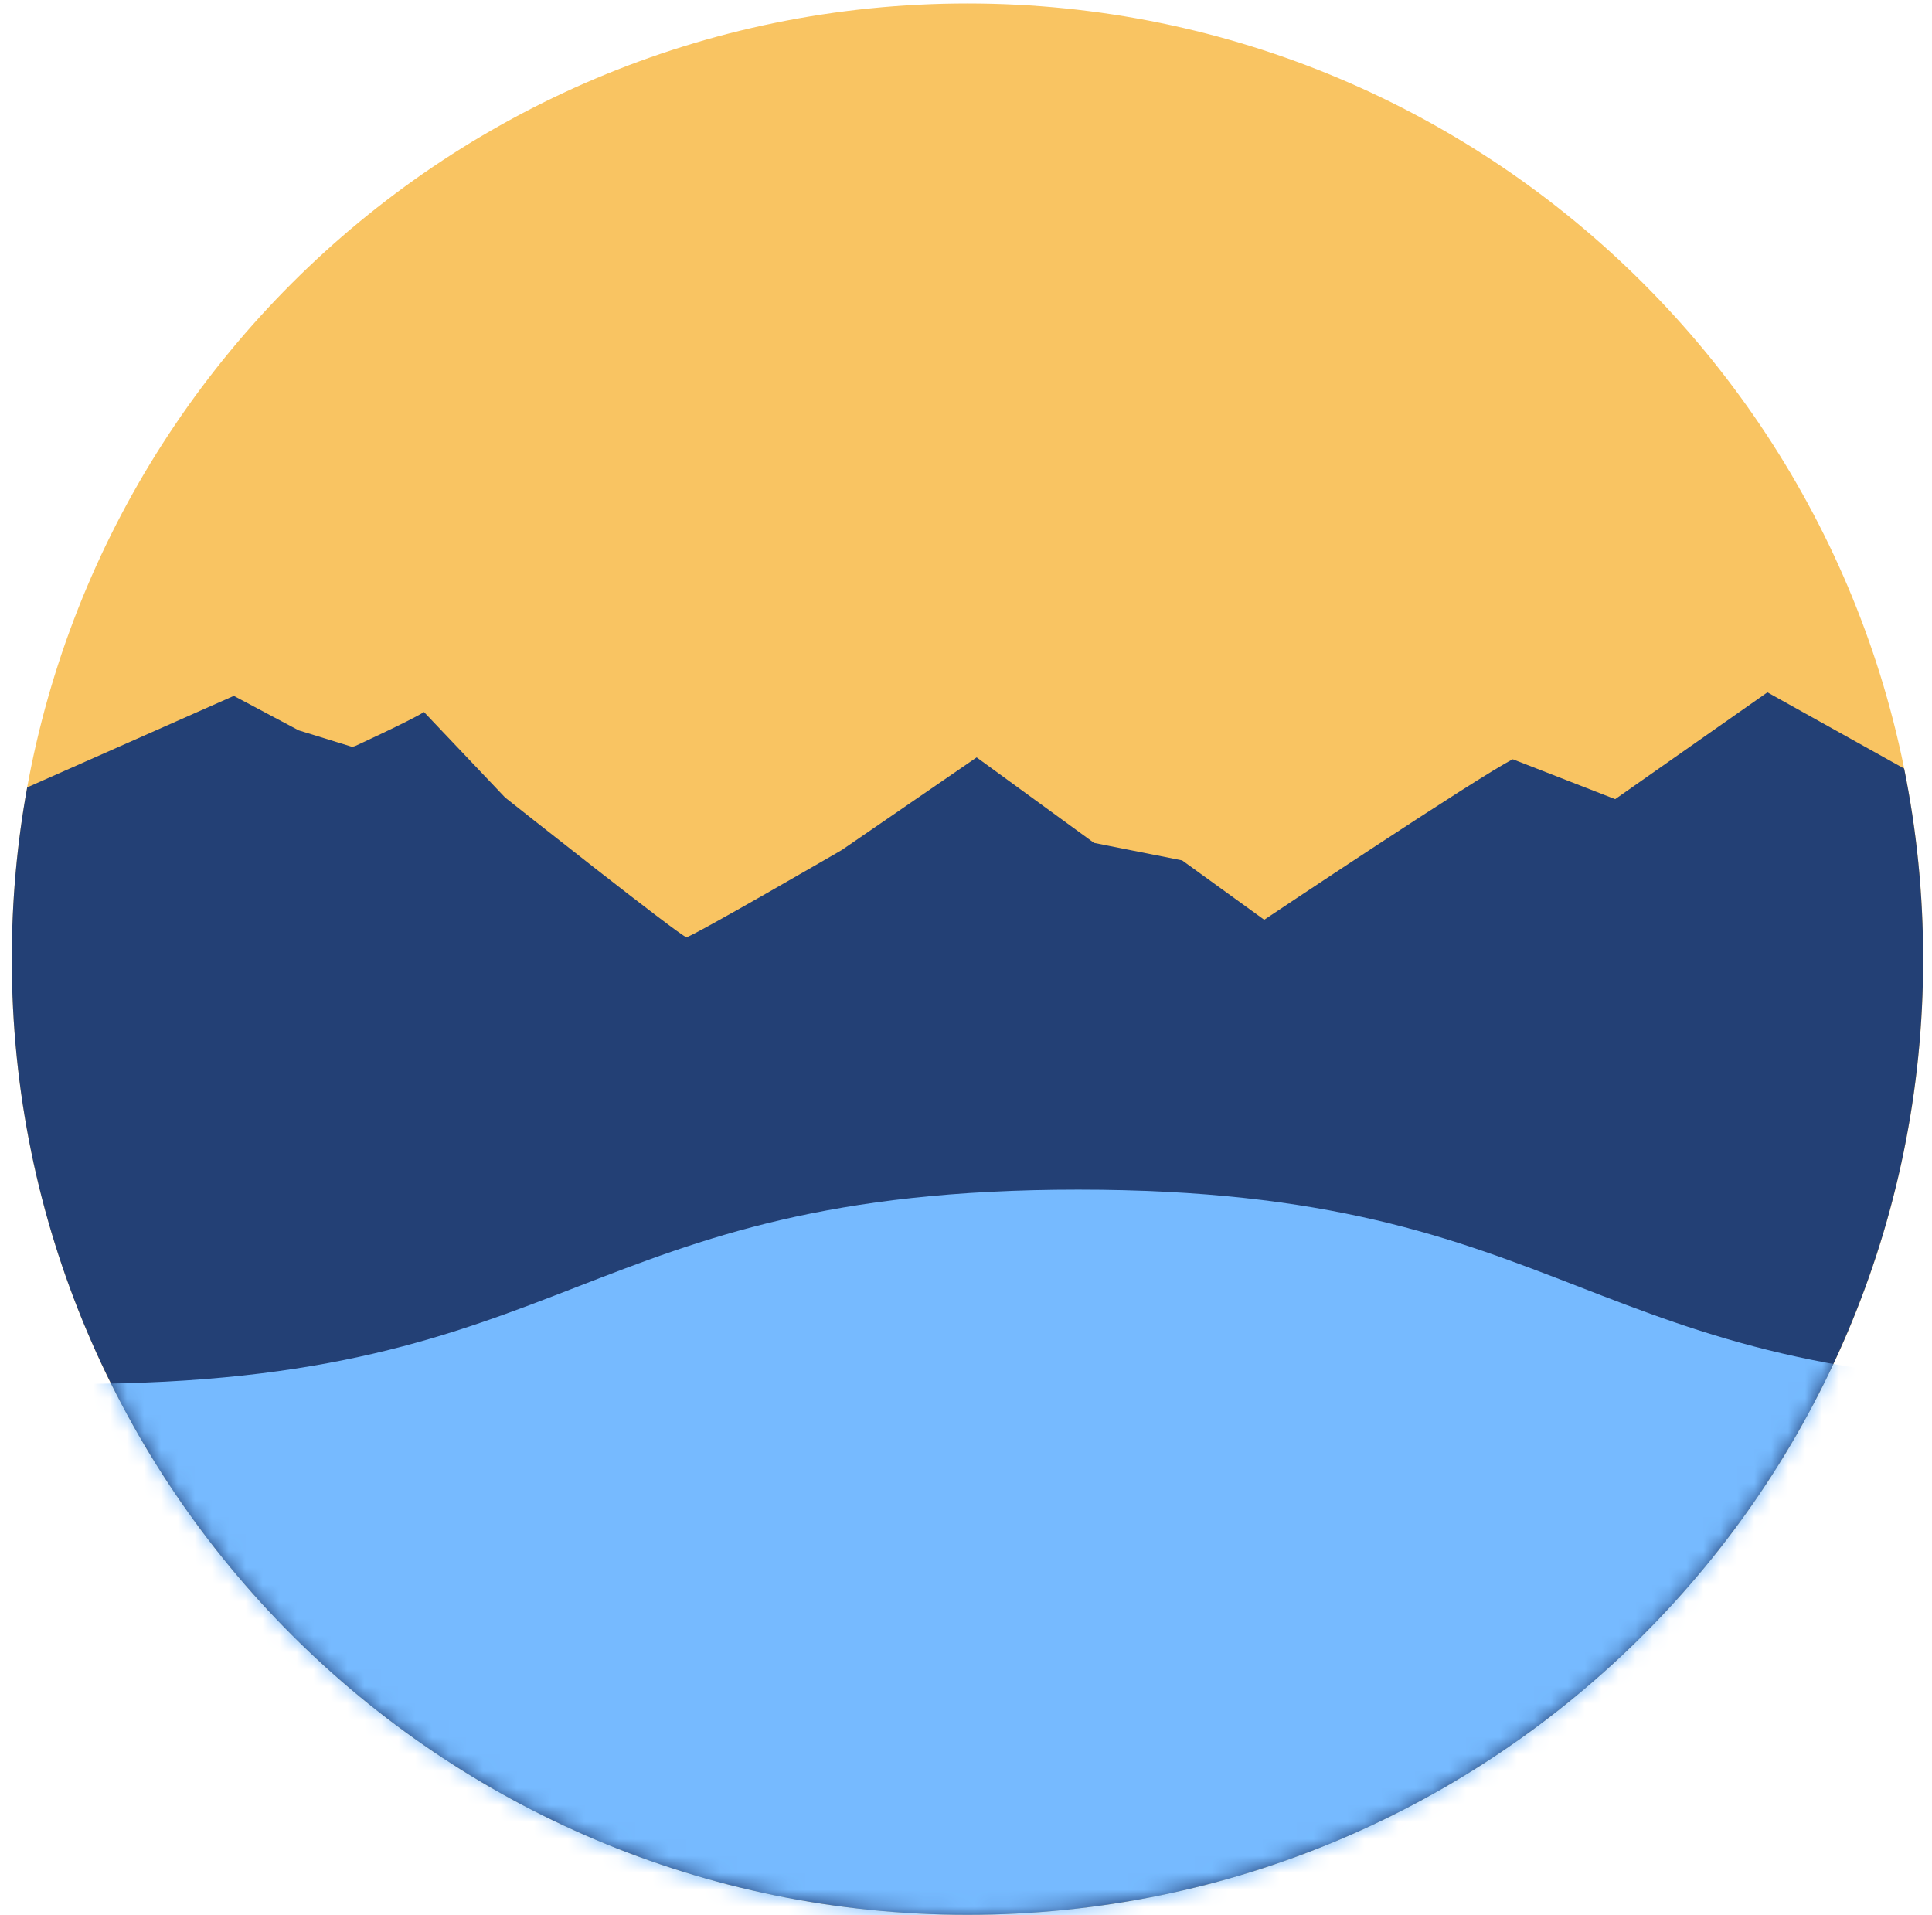 <svg width="114" height="113" viewBox="0 0 114 113" fill="none" xmlns="http://www.w3.org/2000/svg">
<g clip-path="url(#clip0_907_2043)">
<path d="M57.089 112.989C88.233 112.989 113.481 87.742 113.481 56.597C113.481 25.452 88.233 0.205 57.089 0.205C25.944 0.205 0.696 25.452 0.696 56.597C0.696 87.742 25.944 112.989 57.089 112.989Z" fill="#F9C462"/>
<path d="M113.477 56.597C113.477 87.738 88.23 112.985 57.089 112.985C25.948 112.985 0.696 87.738 0.696 56.597C0.696 53.135 1.007 49.746 1.605 46.46L13.797 41.061L17.623 43.095L20.779 44.069L20.947 44.024C20.947 44.024 24.2 42.531 25.019 42.015L29.807 47.061C29.807 47.061 40.202 55.3 40.505 55.3C40.808 55.3 49.681 50.151 49.681 50.151L57.629 44.691L64.558 49.738L69.755 50.769L74.597 54.272C74.597 54.272 87.219 45.833 89.265 44.802L95.306 47.155L104.289 40.853L112.356 45.35C113.092 48.985 113.477 52.746 113.477 56.597Z" fill="#234075"/>
<mask id="mask0_907_2043" style="mask-type:alpha" maskUnits="userSpaceOnUse" x="0" y="0" width="114" height="113">
<path d="M57.089 112.989C88.233 112.989 113.481 87.742 113.481 56.597C113.481 25.452 88.233 0.205 57.089 0.205C25.944 0.205 0.696 25.452 0.696 56.597C0.696 87.742 25.944 112.989 57.089 112.989Z" fill="#D9D9D9"/>
</mask>
<g mask="url(#mask0_907_2043)">
<path d="M122.722 81.656C93.17 81.656 93.17 70.197 63.621 70.197C34.068 70.197 34.068 81.656 4.519 81.656C-25.034 81.656 -25.034 70.197 -54.587 70.197C-84.139 70.197 -84.139 81.656 -113.692 81.656V123.278H122.727V81.656H122.722Z" fill="#76BAFF"/>
</g>
</g>
<defs>
<clipPath id="clip0_907_2043">
<rect width="114" height="113" fill="white"/>
</clipPath>
</defs>
</svg>
